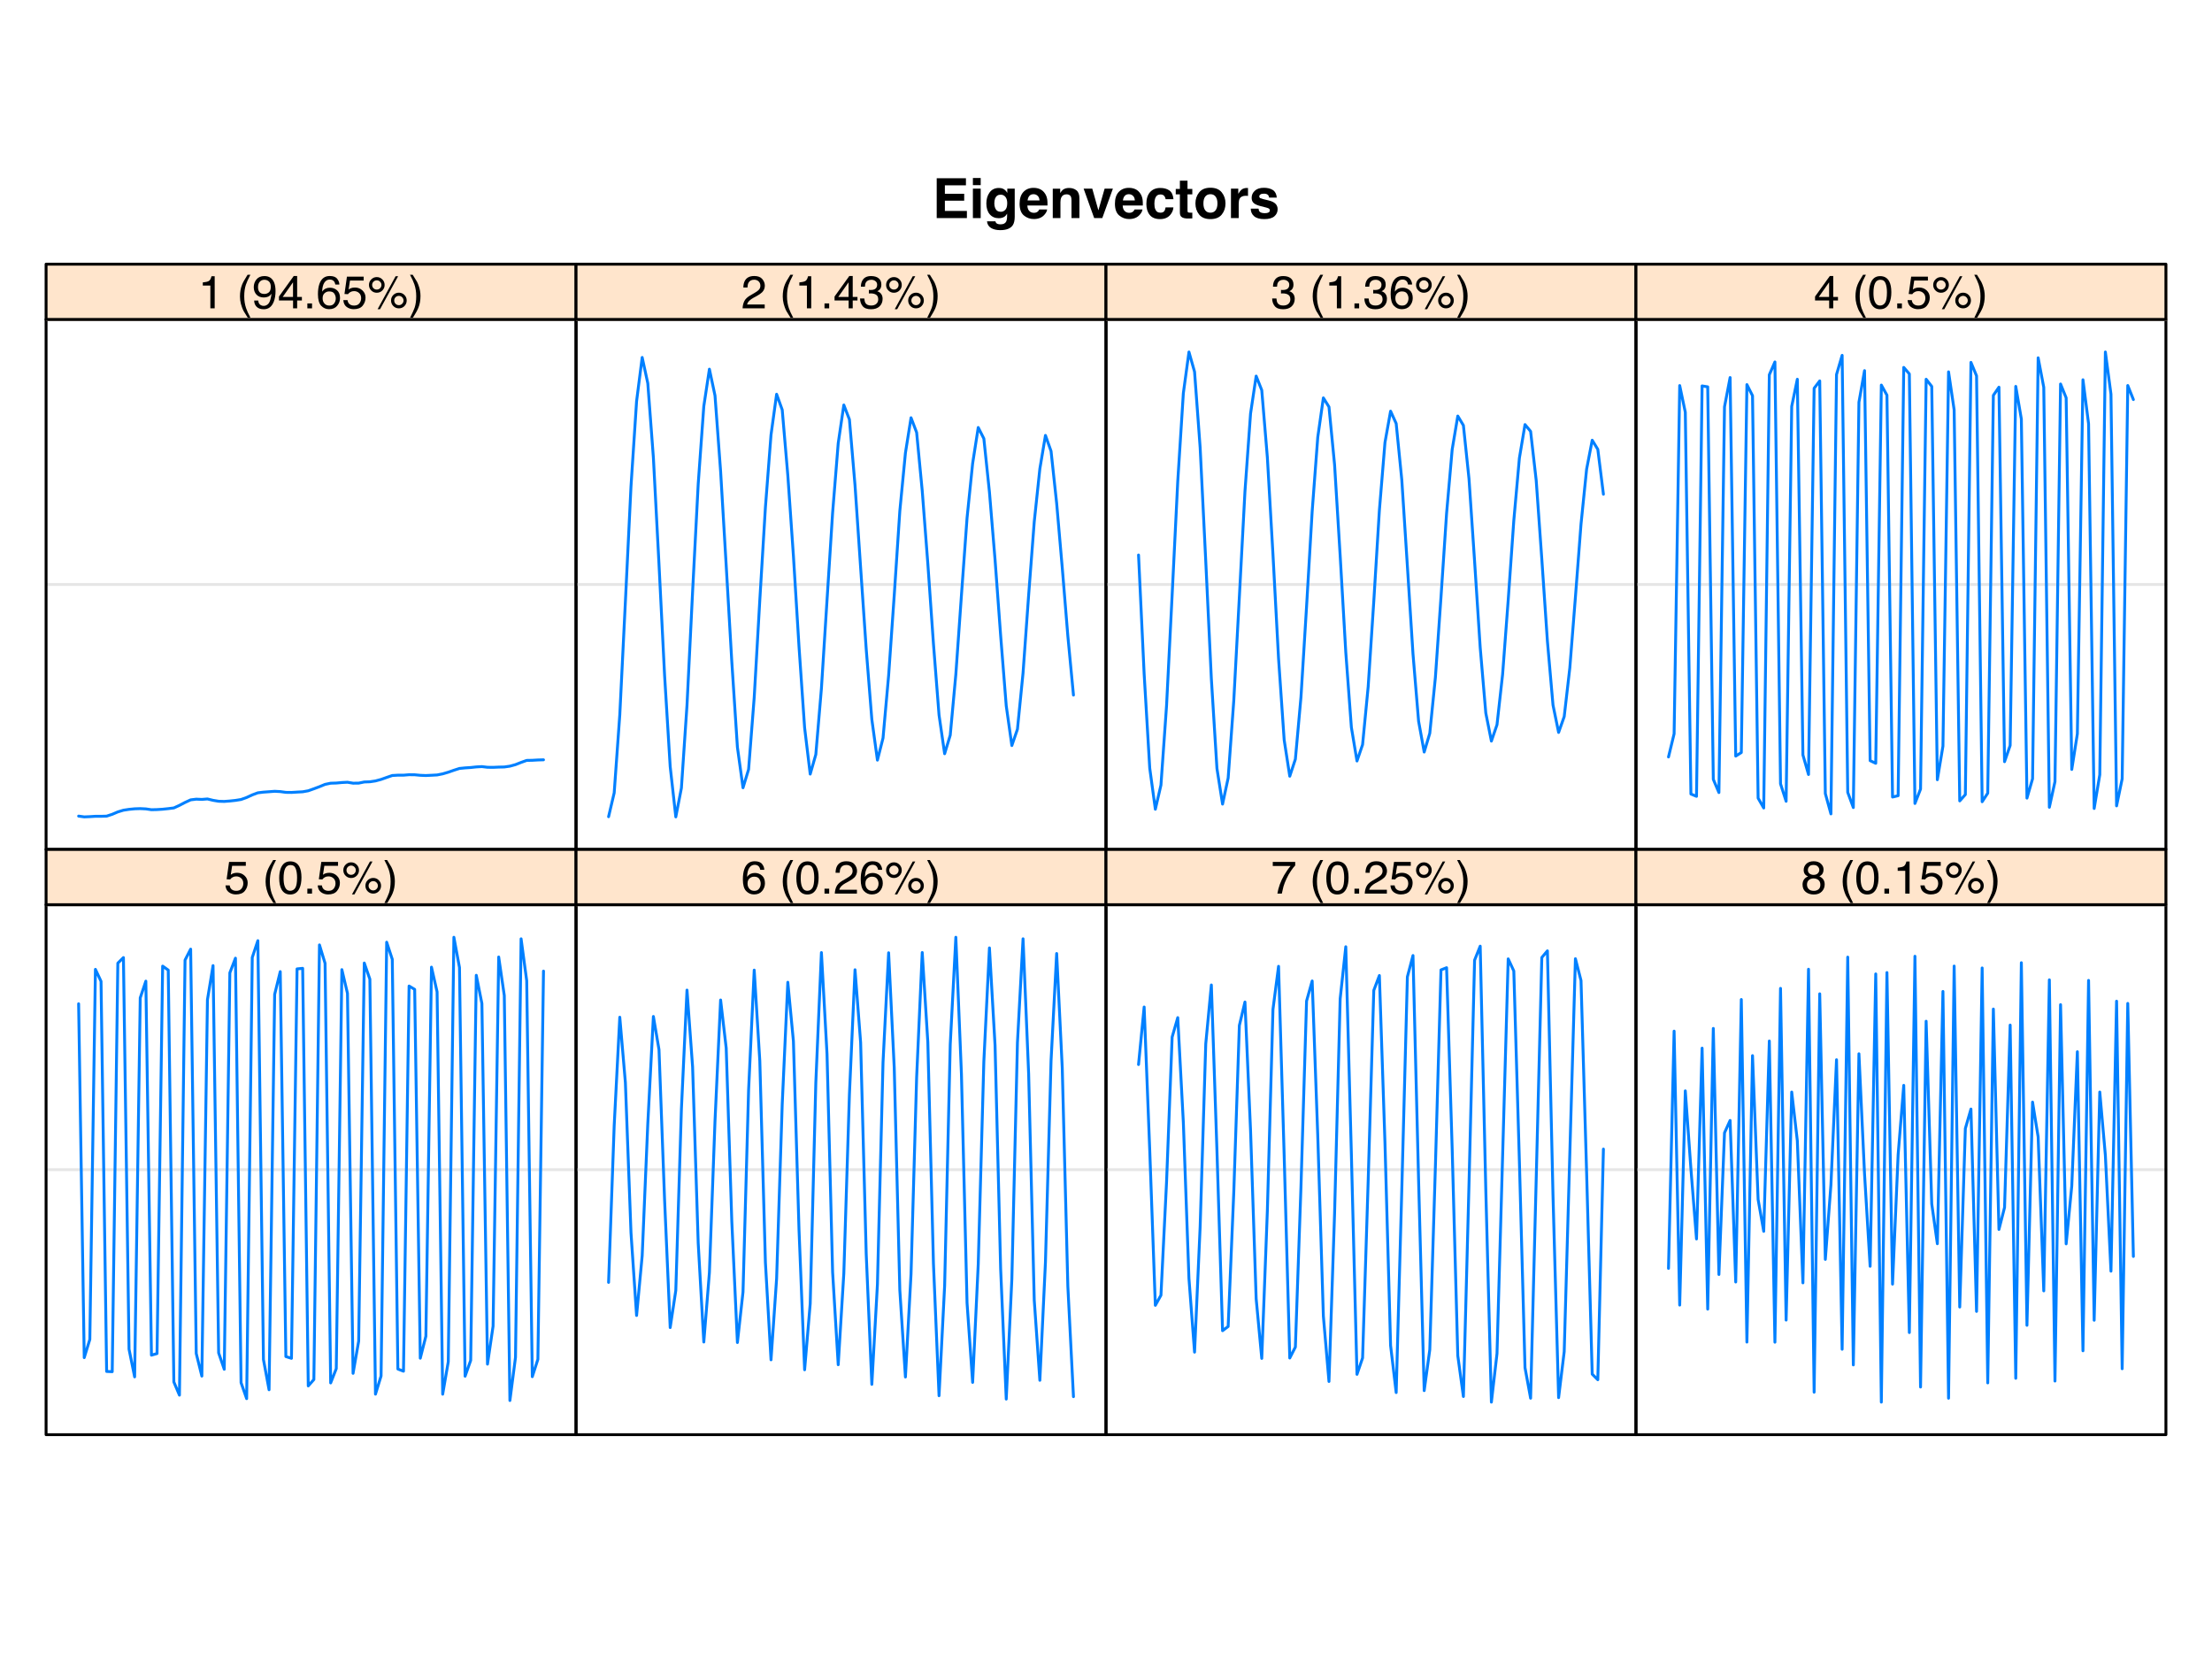 <?xml version="1.0" encoding="UTF-8"?>
<svg xmlns="http://www.w3.org/2000/svg" xmlns:xlink="http://www.w3.org/1999/xlink" width="576pt" height="432pt" viewBox="0 0 576 432" version="1.1">
<defs>
<g>
<symbol overflow="visible" id="glyph0-0">
<path style="stroke:none;" d="M 1.078 0 L 1.078 -10.375 L 9.438 -10.375 L 9.438 0 Z M 8.141 -1.297 L 8.141 -9.078 L 2.375 -9.078 L 2.375 -1.297 Z M 8.141 -1.297 "/>
</symbol>
<symbol overflow="visible" id="glyph0-1">
<path style="stroke:none;" d="M 8.766 -8.531 L 3.281 -8.531 L 3.281 -6.328 L 8.312 -6.328 L 8.312 -4.531 L 3.281 -4.531 L 3.281 -1.859 L 9.016 -1.859 L 9.016 0 L 1.156 0 L 1.156 -10.375 L 8.766 -10.375 Z M 8.766 -8.531 "/>
</symbol>
<symbol overflow="visible" id="glyph0-2">
<path style="stroke:none;" d="M 3 -8.578 L 0.969 -8.578 L 0.969 -10.438 L 3 -10.438 Z M 0.969 -7.672 L 3 -7.672 L 3 0 L 0.969 0 Z M 0.969 -7.672 "/>
</symbol>
<symbol overflow="visible" id="glyph0-3">
<path style="stroke:none;" d="M 4.234 -1.641 C 4.703 -1.641 5.098 -1.816 5.422 -2.172 C 5.742 -2.523 5.906 -3.094 5.906 -3.875 C 5.906 -4.594 5.75 -5.141 5.438 -5.516 C 5.133 -5.898 4.723 -6.094 4.203 -6.094 C 3.504 -6.094 3.02 -5.766 2.75 -5.109 C 2.613 -4.754 2.547 -4.32 2.547 -3.812 C 2.547 -3.363 2.617 -2.961 2.766 -2.609 C 3.035 -1.961 3.523 -1.641 4.234 -1.641 Z M 3.734 -7.844 C 4.117 -7.844 4.453 -7.785 4.734 -7.672 C 5.223 -7.473 5.617 -7.102 5.922 -6.562 L 5.922 -7.672 L 7.859 -7.672 L 7.859 -0.391 C 7.859 0.598 7.691 1.344 7.359 1.844 C 6.785 2.707 5.691 3.141 4.078 3.141 C 3.098 3.141 2.297 2.945 1.672 2.562 C 1.055 2.176 0.711 1.602 0.641 0.844 L 2.828 0.844 C 2.879 1.07 2.973 1.238 3.109 1.344 C 3.316 1.531 3.676 1.625 4.188 1.625 C 4.914 1.625 5.398 1.379 5.641 0.891 C 5.797 0.578 5.875 0.055 5.875 -0.672 L 5.875 -1.156 C 5.688 -0.832 5.484 -0.586 5.266 -0.422 C 4.859 -0.117 4.336 0.031 3.703 0.031 C 2.723 0.031 1.938 -0.312 1.344 -1 C 0.758 -1.695 0.469 -2.633 0.469 -3.812 C 0.469 -4.945 0.75 -5.898 1.312 -6.672 C 1.883 -7.453 2.691 -7.844 3.734 -7.844 Z M 4.375 -7.875 Z M 4.375 -7.875 "/>
</symbol>
<symbol overflow="visible" id="glyph0-4">
<path style="stroke:none;" d="M 3.953 -6.219 C 3.492 -6.219 3.133 -6.07 2.875 -5.781 C 2.625 -5.488 2.469 -5.094 2.406 -4.594 L 5.516 -4.594 C 5.484 -5.125 5.32 -5.523 5.031 -5.797 C 4.738 -6.078 4.379 -6.219 3.953 -6.219 Z M 3.953 -7.875 C 4.598 -7.875 5.176 -7.754 5.688 -7.516 C 6.195 -7.273 6.617 -6.895 6.953 -6.375 C 7.254 -5.926 7.445 -5.398 7.531 -4.797 C 7.582 -4.441 7.602 -3.938 7.594 -3.281 L 2.344 -3.281 C 2.375 -2.508 2.617 -1.969 3.078 -1.656 C 3.348 -1.469 3.68 -1.375 4.078 -1.375 C 4.484 -1.375 4.816 -1.488 5.078 -1.719 C 5.223 -1.844 5.348 -2.02 5.453 -2.25 L 7.5 -2.25 C 7.445 -1.789 7.207 -1.328 6.781 -0.859 C 6.125 -0.117 5.207 0.25 4.031 0.25 C 3.051 0.25 2.188 -0.062 1.438 -0.688 C 0.695 -1.312 0.328 -2.332 0.328 -3.75 C 0.328 -5.082 0.66 -6.102 1.328 -6.812 C 2.004 -7.52 2.879 -7.875 3.953 -7.875 Z M 4.094 -7.875 Z M 4.094 -7.875 "/>
</symbol>
<symbol overflow="visible" id="glyph0-5">
<path style="stroke:none;" d="M 5.188 -7.844 C 5.977 -7.844 6.625 -7.633 7.125 -7.219 C 7.633 -6.812 7.891 -6.125 7.891 -5.156 L 7.891 0 L 5.828 0 L 5.828 -4.656 C 5.828 -5.062 5.773 -5.375 5.672 -5.594 C 5.473 -5.988 5.098 -6.188 4.547 -6.188 C 3.867 -6.188 3.398 -5.895 3.141 -5.312 C 3.016 -5.008 2.953 -4.625 2.953 -4.156 L 2.953 0 L 0.953 0 L 0.953 -7.656 L 2.891 -7.656 L 2.891 -6.531 C 3.141 -6.926 3.379 -7.211 3.609 -7.391 C 4.023 -7.691 4.551 -7.844 5.188 -7.844 Z M 4.453 -7.875 Z M 4.453 -7.875 "/>
</symbol>
<symbol overflow="visible" id="glyph0-6">
<path style="stroke:none;" d="M 5.656 -7.672 L 7.812 -7.672 L 5.047 0 L 2.938 0 L 0.188 -7.672 L 2.438 -7.672 L 4.031 -2.016 Z M 5.656 -7.672 "/>
</symbol>
<symbol overflow="visible" id="glyph0-7">
<path style="stroke:none;" d="M 5.516 -4.922 C 5.473 -5.203 5.375 -5.457 5.219 -5.688 C 5 -6 4.648 -6.156 4.172 -6.156 C 3.504 -6.156 3.047 -5.82 2.797 -5.156 C 2.66 -4.789 2.594 -4.316 2.594 -3.734 C 2.594 -3.172 2.66 -2.719 2.797 -2.375 C 3.035 -1.727 3.484 -1.406 4.141 -1.406 C 4.609 -1.406 4.941 -1.531 5.141 -1.781 C 5.336 -2.039 5.457 -2.375 5.5 -2.781 L 7.547 -2.781 C 7.504 -2.164 7.285 -1.586 6.891 -1.047 C 6.254 -0.172 5.32 0.266 4.094 0.266 C 2.863 0.266 1.957 -0.098 1.375 -0.828 C 0.789 -1.555 0.5 -2.504 0.5 -3.672 C 0.5 -4.992 0.816 -6.02 1.453 -6.75 C 2.098 -7.477 2.988 -7.844 4.125 -7.844 C 5.082 -7.844 5.867 -7.629 6.484 -7.203 C 7.098 -6.773 7.457 -6.016 7.562 -4.922 Z M 4.156 -7.875 Z M 4.156 -7.875 "/>
</symbol>
<symbol overflow="visible" id="glyph0-8">
<path style="stroke:none;" d="M 0.141 -6.172 L 0.141 -7.594 L 1.219 -7.594 L 1.219 -9.734 L 3.203 -9.734 L 3.203 -7.594 L 4.453 -7.594 L 4.453 -6.172 L 3.203 -6.172 L 3.203 -2.125 C 3.203 -1.801 3.238 -1.598 3.312 -1.516 C 3.395 -1.441 3.641 -1.406 4.047 -1.406 C 4.109 -1.406 4.172 -1.406 4.234 -1.406 C 4.305 -1.414 4.379 -1.422 4.453 -1.422 L 4.453 0.078 L 3.5 0.109 C 2.551 0.141 1.898 -0.023 1.547 -0.391 C 1.328 -0.617 1.219 -0.973 1.219 -1.453 L 1.219 -6.172 Z M 0.141 -6.172 "/>
</symbol>
<symbol overflow="visible" id="glyph0-9">
<path style="stroke:none;" d="M 4.375 -1.406 C 4.957 -1.406 5.406 -1.613 5.719 -2.031 C 6.039 -2.457 6.203 -3.051 6.203 -3.812 C 6.203 -4.582 6.039 -5.176 5.719 -5.594 C 5.406 -6.008 4.957 -6.219 4.375 -6.219 C 3.789 -6.219 3.336 -6.008 3.016 -5.594 C 2.703 -5.176 2.547 -4.582 2.547 -3.812 C 2.547 -3.051 2.703 -2.457 3.016 -2.031 C 3.336 -1.613 3.789 -1.406 4.375 -1.406 Z M 8.297 -3.812 C 8.297 -2.688 7.973 -1.723 7.328 -0.922 C 6.68 -0.129 5.695 0.266 4.375 0.266 C 3.062 0.266 2.082 -0.129 1.438 -0.922 C 0.789 -1.723 0.469 -2.688 0.469 -3.812 C 0.469 -4.926 0.789 -5.883 1.438 -6.688 C 2.082 -7.5 3.062 -7.906 4.375 -7.906 C 5.695 -7.906 6.68 -7.5 7.328 -6.688 C 7.973 -5.883 8.297 -4.926 8.297 -3.812 Z M 4.375 -7.875 Z M 4.375 -7.875 "/>
</symbol>
<symbol overflow="visible" id="glyph0-10">
<path style="stroke:none;" d="M 5.094 -7.844 C 5.133 -7.844 5.164 -7.844 5.188 -7.844 C 5.219 -7.844 5.273 -7.844 5.359 -7.844 L 5.359 -5.781 C 5.234 -5.789 5.117 -5.797 5.016 -5.797 C 4.922 -5.805 4.848 -5.812 4.797 -5.812 C 3.984 -5.812 3.441 -5.551 3.172 -5.031 C 3.016 -4.738 2.938 -4.285 2.938 -3.672 L 2.938 0 L 0.922 0 L 0.922 -7.672 L 2.828 -7.672 L 2.828 -6.328 C 3.141 -6.836 3.41 -7.188 3.641 -7.375 C 4.016 -7.688 4.5 -7.844 5.094 -7.844 Z M 5.094 -7.844 "/>
</symbol>
<symbol overflow="visible" id="glyph0-11">
<path style="stroke:none;" d="M 2.5 -2.453 C 2.539 -2.086 2.629 -1.832 2.766 -1.688 C 3.016 -1.414 3.477 -1.281 4.156 -1.281 C 4.539 -1.281 4.848 -1.336 5.078 -1.453 C 5.316 -1.578 5.438 -1.754 5.438 -1.984 C 5.438 -2.211 5.344 -2.383 5.156 -2.5 C 4.969 -2.625 4.27 -2.828 3.062 -3.109 C 2.195 -3.328 1.586 -3.598 1.234 -3.922 C 0.879 -4.234 0.703 -4.691 0.703 -5.297 C 0.703 -6.004 0.977 -6.613 1.531 -7.125 C 2.082 -7.633 2.863 -7.891 3.875 -7.891 C 4.832 -7.891 5.613 -7.695 6.219 -7.312 C 6.82 -6.926 7.164 -6.266 7.25 -5.328 L 5.25 -5.328 C 5.219 -5.586 5.145 -5.789 5.031 -5.938 C 4.812 -6.219 4.438 -6.359 3.906 -6.359 C 3.469 -6.359 3.156 -6.285 2.969 -6.141 C 2.781 -6.004 2.688 -5.848 2.688 -5.672 C 2.688 -5.441 2.785 -5.273 2.984 -5.172 C 3.18 -5.066 3.879 -4.879 5.078 -4.609 C 5.879 -4.422 6.477 -4.141 6.875 -3.766 C 7.27 -3.379 7.469 -2.898 7.469 -2.328 C 7.469 -1.566 7.18 -0.941 6.609 -0.453 C 6.047 0.023 5.176 0.266 4 0.266 C 2.789 0.266 1.898 0.008 1.328 -0.5 C 0.754 -1.008 0.469 -1.66 0.469 -2.453 Z M 4.031 -7.875 Z M 4.031 -7.875 "/>
</symbol>
<symbol overflow="visible" id="glyph1-0">
<path style="stroke:none;" d="M 0.391 0 L 0.391 -8.609 L 7.219 -8.609 L 7.219 0 Z M 6.141 -1.078 L 6.141 -7.531 L 1.469 -7.531 L 1.469 -1.078 Z M 6.141 -1.078 "/>
</symbol>
<symbol overflow="visible" id="glyph1-1">
<path style="stroke:none;" d="M 1.156 -5.938 L 1.156 -6.75 C 1.914 -6.82 2.441 -6.945 2.734 -7.125 C 3.035 -7.301 3.266 -7.711 3.422 -8.359 L 4.25 -8.359 L 4.25 0 L 3.125 0 L 3.125 -5.938 Z M 1.156 -5.938 "/>
</symbol>
<symbol overflow="visible" id="glyph1-2">
<path style="stroke:none;" d=""/>
</symbol>
<symbol overflow="visible" id="glyph1-3">
<path style="stroke:none;" d="M 3.547 -8.75 C 2.93 -7.562 2.535 -6.688 2.359 -6.125 C 2.078 -5.258 1.938 -4.27 1.938 -3.156 C 1.938 -2.02 2.098 -0.984 2.422 -0.047 C 2.609 0.535 2.988 1.367 3.562 2.453 L 2.859 2.453 C 2.285 1.555 1.93 0.984 1.797 0.734 C 1.66 0.492 1.516 0.16 1.359 -0.266 C 1.141 -0.836 0.984 -1.453 0.891 -2.109 C 0.848 -2.453 0.828 -2.773 0.828 -3.078 C 0.828 -4.234 1.008 -5.266 1.375 -6.172 C 1.602 -6.742 2.082 -7.602 2.812 -8.75 Z M 3.547 -8.75 "/>
</symbol>
<symbol overflow="visible" id="glyph1-4">
<path style="stroke:none;" d="M 1.594 -2.031 C 1.625 -1.445 1.848 -1.047 2.266 -0.828 C 2.484 -0.703 2.727 -0.641 3 -0.641 C 3.5 -0.641 3.926 -0.848 4.281 -1.266 C 4.633 -1.691 4.891 -2.547 5.047 -3.828 C 4.805 -3.461 4.516 -3.203 4.172 -3.047 C 3.828 -2.898 3.453 -2.828 3.047 -2.828 C 2.242 -2.828 1.602 -3.078 1.125 -3.578 C 0.656 -4.086 0.422 -4.738 0.422 -5.531 C 0.422 -6.289 0.656 -6.957 1.125 -7.531 C 1.594 -8.113 2.281 -8.406 3.188 -8.406 C 4.406 -8.406 5.25 -7.852 5.719 -6.75 C 5.969 -6.145 6.094 -5.391 6.094 -4.484 C 6.094 -3.453 5.941 -2.539 5.641 -1.75 C 5.129 -0.426 4.258 0.234 3.031 0.234 C 2.219 0.234 1.598 0.02 1.172 -0.406 C 0.742 -0.844 0.531 -1.383 0.531 -2.031 Z M 3.188 -3.75 C 3.613 -3.75 4 -3.883 4.344 -4.156 C 4.688 -4.438 4.859 -4.922 4.859 -5.609 C 4.859 -6.223 4.703 -6.68 4.391 -6.984 C 4.078 -7.285 3.68 -7.438 3.203 -7.438 C 2.691 -7.438 2.285 -7.266 1.984 -6.922 C 1.68 -6.578 1.531 -6.113 1.531 -5.531 C 1.531 -4.988 1.66 -4.555 1.922 -4.234 C 2.191 -3.91 2.613 -3.75 3.188 -3.75 Z M 3.188 -3.75 "/>
</symbol>
<symbol overflow="visible" id="glyph1-5">
<path style="stroke:none;" d="M 3.969 -2.969 L 3.969 -6.781 L 1.281 -2.969 Z M 3.984 0 L 3.984 -2.047 L 0.312 -2.047 L 0.312 -3.078 L 4.156 -8.422 L 5.047 -8.422 L 5.047 -2.969 L 6.281 -2.969 L 6.281 -2.047 L 5.047 -2.047 L 5.047 0 Z M 3.984 0 "/>
</symbol>
<symbol overflow="visible" id="glyph1-6">
<path style="stroke:none;" d="M 1.031 -1.281 L 2.25 -1.281 L 2.25 0 L 1.031 0 Z M 1.031 -1.281 "/>
</symbol>
<symbol overflow="visible" id="glyph1-7">
<path style="stroke:none;" d="M 3.516 -8.422 C 4.453 -8.422 5.102 -8.176 5.469 -7.688 C 5.844 -7.207 6.031 -6.707 6.031 -6.188 L 4.984 -6.188 C 4.922 -6.52 4.82 -6.781 4.688 -6.969 C 4.426 -7.32 4.039 -7.5 3.531 -7.5 C 2.938 -7.5 2.461 -7.223 2.109 -6.672 C 1.766 -6.129 1.578 -5.352 1.547 -4.344 C 1.785 -4.695 2.086 -4.961 2.453 -5.141 C 2.785 -5.297 3.16 -5.375 3.578 -5.375 C 4.285 -5.375 4.898 -5.148 5.422 -4.703 C 5.941 -4.254 6.203 -3.582 6.203 -2.688 C 6.203 -1.926 5.953 -1.25 5.453 -0.656 C 4.961 -0.07 4.258 0.219 3.344 0.219 C 2.551 0.219 1.867 -0.078 1.297 -0.672 C 0.734 -1.273 0.453 -2.281 0.453 -3.688 C 0.453 -4.727 0.578 -5.613 0.828 -6.344 C 1.316 -7.727 2.211 -8.422 3.516 -8.422 Z M 3.438 -0.719 C 3.988 -0.719 4.398 -0.906 4.672 -1.281 C 4.953 -1.656 5.094 -2.098 5.094 -2.609 C 5.094 -3.035 4.969 -3.441 4.719 -3.828 C 4.477 -4.211 4.031 -4.406 3.375 -4.406 C 2.926 -4.406 2.531 -4.254 2.188 -3.953 C 1.844 -3.66 1.672 -3.211 1.672 -2.609 C 1.672 -2.078 1.828 -1.629 2.141 -1.266 C 2.453 -0.898 2.883 -0.719 3.438 -0.719 Z M 3.438 -0.719 "/>
</symbol>
<symbol overflow="visible" id="glyph1-8">
<path style="stroke:none;" d="M 1.484 -2.141 C 1.555 -1.535 1.836 -1.117 2.328 -0.891 C 2.578 -0.773 2.863 -0.719 3.188 -0.719 C 3.812 -0.719 4.273 -0.914 4.578 -1.312 C 4.879 -1.707 5.031 -2.148 5.031 -2.641 C 5.031 -3.223 4.848 -3.676 4.484 -4 C 4.129 -4.32 3.703 -4.484 3.203 -4.484 C 2.836 -4.484 2.523 -4.41 2.266 -4.266 C 2.004 -4.129 1.785 -3.938 1.609 -3.688 L 0.688 -3.734 L 1.328 -8.25 L 5.688 -8.25 L 5.688 -7.234 L 2.125 -7.234 L 1.766 -4.906 C 1.961 -5.051 2.148 -5.16 2.328 -5.234 C 2.641 -5.359 3 -5.422 3.406 -5.422 C 4.176 -5.422 4.828 -5.172 5.359 -4.672 C 5.898 -4.18 6.172 -3.555 6.172 -2.797 C 6.172 -2.004 5.922 -1.301 5.422 -0.688 C 4.93 -0.082 4.148 0.219 3.078 0.219 C 2.398 0.219 1.797 0.023 1.266 -0.359 C 0.742 -0.742 0.453 -1.336 0.391 -2.141 Z M 1.484 -2.141 "/>
</symbol>
<symbol overflow="visible" id="glyph1-9">
<path style="stroke:none;" d="M 8.188 -4.078 C 8.75 -4.078 9.227 -3.879 9.625 -3.484 C 10.02 -3.086 10.219 -2.609 10.219 -2.047 C 10.219 -1.484 10.02 -1 9.625 -0.594 C 9.227 -0.195 8.75 0 8.188 0 C 7.613 0 7.129 -0.195 6.734 -0.594 C 6.336 -1 6.141 -1.484 6.141 -2.047 C 6.141 -2.609 6.336 -3.086 6.734 -3.484 C 7.129 -3.879 7.613 -4.078 8.188 -4.078 Z M 7.328 -8.359 L 7.984 -8.359 L 3.281 0.219 L 2.641 0.219 Z M 2.422 -4.891 C 2.766 -4.891 3.051 -5.004 3.281 -5.234 C 3.52 -5.473 3.641 -5.758 3.641 -6.094 C 3.641 -6.426 3.52 -6.707 3.281 -6.938 C 3.051 -7.176 2.766 -7.297 2.422 -7.297 C 2.086 -7.297 1.801 -7.176 1.562 -6.938 C 1.332 -6.707 1.219 -6.426 1.219 -6.094 C 1.219 -5.758 1.332 -5.473 1.562 -5.234 C 1.801 -5.004 2.086 -4.891 2.422 -4.891 Z M 2.422 -8.141 C 2.992 -8.141 3.477 -7.938 3.875 -7.531 C 4.27 -7.133 4.469 -6.656 4.469 -6.094 C 4.469 -5.531 4.27 -5.051 3.875 -4.656 C 3.477 -4.258 2.992 -4.062 2.422 -4.062 C 1.859 -4.062 1.379 -4.258 0.984 -4.656 C 0.586 -5.051 0.391 -5.531 0.391 -6.094 C 0.391 -6.656 0.586 -7.133 0.984 -7.531 C 1.379 -7.938 1.859 -8.141 2.422 -8.141 Z M 8.188 -0.828 C 8.508 -0.828 8.789 -0.945 9.031 -1.188 C 9.27 -1.426 9.391 -1.711 9.391 -2.047 C 9.391 -2.367 9.27 -2.648 9.031 -2.891 C 8.789 -3.129 8.508 -3.25 8.188 -3.25 C 7.844 -3.25 7.551 -3.129 7.312 -2.891 C 7.082 -2.648 6.969 -2.367 6.969 -2.047 C 6.969 -1.711 7.082 -1.426 7.312 -1.188 C 7.551 -0.945 7.844 -0.828 8.188 -0.828 Z M 8.188 -0.828 "/>
</symbol>
<symbol overflow="visible" id="glyph1-10">
<path style="stroke:none;" d="M 0.422 2.453 C 1.035 1.242 1.438 0.359 1.625 -0.203 C 1.895 -1.035 2.031 -2.02 2.031 -3.156 C 2.031 -4.281 1.867 -5.312 1.547 -6.25 C 1.359 -6.832 0.977 -7.664 0.406 -8.75 L 1.109 -8.75 C 1.711 -7.789 2.078 -7.195 2.203 -6.969 C 2.328 -6.75 2.461 -6.441 2.609 -6.047 C 2.797 -5.555 2.93 -5.07 3.016 -4.594 C 3.098 -4.113 3.141 -3.656 3.141 -3.219 C 3.141 -2.062 2.953 -1.031 2.578 -0.125 C 2.348 0.457 1.875 1.316 1.156 2.453 Z M 0.422 2.453 "/>
</symbol>
<symbol overflow="visible" id="glyph1-11">
<path style="stroke:none;" d="M 0.375 0 C 0.414 -0.719 0.566 -1.344 0.828 -1.875 C 1.086 -2.414 1.594 -2.906 2.344 -3.344 L 3.469 -4 C 3.969 -4.289 4.32 -4.539 4.531 -4.75 C 4.852 -5.07 5.016 -5.441 5.016 -5.859 C 5.016 -6.348 4.863 -6.734 4.562 -7.016 C 4.27 -7.305 3.883 -7.453 3.406 -7.453 C 2.676 -7.453 2.176 -7.18 1.906 -6.641 C 1.75 -6.336 1.664 -5.93 1.656 -5.422 L 0.578 -5.422 C 0.586 -6.148 0.723 -6.742 0.984 -7.203 C 1.441 -8.016 2.25 -8.422 3.406 -8.422 C 4.363 -8.422 5.062 -8.16 5.5 -7.641 C 5.945 -7.117 6.172 -6.539 6.172 -5.906 C 6.172 -5.238 5.938 -4.664 5.469 -4.188 C 5.195 -3.906 4.707 -3.566 4 -3.172 L 3.188 -2.734 C 2.812 -2.523 2.516 -2.32 2.297 -2.125 C 1.898 -1.789 1.648 -1.414 1.547 -1 L 6.141 -1 L 6.141 0 Z M 0.375 0 "/>
</symbol>
<symbol overflow="visible" id="glyph1-12">
<path style="stroke:none;" d="M 3.125 0.234 C 2.125 0.234 1.398 -0.035 0.953 -0.578 C 0.504 -1.129 0.281 -1.797 0.281 -2.578 L 1.391 -2.578 C 1.43 -2.035 1.531 -1.641 1.688 -1.391 C 1.969 -0.953 2.461 -0.734 3.172 -0.734 C 3.734 -0.734 4.18 -0.879 4.516 -1.172 C 4.848 -1.473 5.016 -1.859 5.016 -2.328 C 5.016 -2.898 4.836 -3.301 4.484 -3.531 C 4.129 -3.77 3.641 -3.891 3.016 -3.891 C 2.941 -3.891 2.867 -3.883 2.797 -3.875 C 2.723 -3.875 2.648 -3.875 2.578 -3.875 L 2.578 -4.812 C 2.691 -4.789 2.785 -4.781 2.859 -4.781 C 2.93 -4.781 3.008 -4.781 3.094 -4.781 C 3.488 -4.781 3.812 -4.844 4.062 -4.969 C 4.508 -5.188 4.734 -5.578 4.734 -6.141 C 4.734 -6.555 4.582 -6.875 4.281 -7.094 C 3.988 -7.32 3.645 -7.438 3.25 -7.438 C 2.551 -7.438 2.066 -7.203 1.797 -6.734 C 1.648 -6.484 1.566 -6.117 1.547 -5.641 L 0.5 -5.641 C 0.5 -6.266 0.625 -6.797 0.875 -7.234 C 1.301 -8.016 2.055 -8.406 3.141 -8.406 C 3.992 -8.406 4.656 -8.211 5.125 -7.828 C 5.594 -7.453 5.828 -6.898 5.828 -6.172 C 5.828 -5.66 5.691 -5.242 5.422 -4.922 C 5.242 -4.723 5.02 -4.566 4.75 -4.453 C 5.188 -4.328 5.531 -4.094 5.781 -3.75 C 6.031 -3.406 6.156 -2.984 6.156 -2.484 C 6.156 -1.68 5.891 -1.023 5.359 -0.516 C 4.836 -0.016 4.094 0.234 3.125 0.234 Z M 3.125 0.234 "/>
</symbol>
<symbol overflow="visible" id="glyph1-13">
<path style="stroke:none;" d="M 3.25 -8.391 C 4.332 -8.391 5.117 -7.941 5.609 -7.047 C 5.984 -6.359 6.172 -5.41 6.172 -4.203 C 6.172 -3.066 6 -2.125 5.656 -1.375 C 5.164 -0.301 4.359 0.234 3.234 0.234 C 2.234 0.234 1.484 -0.203 0.984 -1.078 C 0.578 -1.816 0.375 -2.801 0.375 -4.031 C 0.375 -4.977 0.5 -5.797 0.75 -6.484 C 1.207 -7.754 2.039 -8.391 3.25 -8.391 Z M 3.234 -0.734 C 3.785 -0.734 4.223 -0.973 4.547 -1.453 C 4.867 -1.941 5.031 -2.848 5.031 -4.172 C 5.031 -5.117 4.91 -5.898 4.672 -6.516 C 4.441 -7.129 3.988 -7.438 3.312 -7.438 C 2.688 -7.438 2.227 -7.145 1.938 -6.562 C 1.656 -5.977 1.516 -5.117 1.516 -3.984 C 1.516 -3.129 1.609 -2.441 1.797 -1.922 C 2.078 -1.129 2.555 -0.734 3.234 -0.734 Z M 3.234 -0.734 "/>
</symbol>
<symbol overflow="visible" id="glyph1-14">
<path style="stroke:none;" d="M 6.281 -8.25 L 6.281 -7.328 C 6.008 -7.066 5.648 -6.613 5.203 -5.969 C 4.754 -5.32 4.359 -4.625 4.016 -3.875 C 3.672 -3.133 3.41 -2.469 3.234 -1.875 C 3.129 -1.488 2.984 -0.863 2.797 0 L 1.641 0 C 1.898 -1.602 2.484 -3.195 3.391 -4.781 C 3.93 -5.707 4.492 -6.508 5.078 -7.188 L 0.438 -7.188 L 0.438 -8.25 Z M 6.281 -8.25 "/>
</symbol>
<symbol overflow="visible" id="glyph1-15">
<path style="stroke:none;" d="M 3.266 -4.875 C 3.734 -4.875 4.098 -5.004 4.359 -5.266 C 4.617 -5.523 4.75 -5.832 4.75 -6.188 C 4.75 -6.5 4.625 -6.785 4.375 -7.047 C 4.125 -7.316 3.742 -7.453 3.234 -7.453 C 2.723 -7.453 2.352 -7.316 2.125 -7.047 C 1.895 -6.785 1.781 -6.484 1.781 -6.141 C 1.781 -5.742 1.926 -5.43 2.219 -5.203 C 2.52 -4.984 2.867 -4.875 3.266 -4.875 Z M 3.328 -0.719 C 3.816 -0.719 4.223 -0.848 4.547 -1.109 C 4.867 -1.379 5.031 -1.773 5.031 -2.297 C 5.031 -2.836 4.863 -3.25 4.531 -3.531 C 4.195 -3.812 3.77 -3.953 3.25 -3.953 C 2.75 -3.953 2.336 -3.805 2.016 -3.516 C 1.703 -3.234 1.547 -2.836 1.547 -2.328 C 1.547 -1.891 1.691 -1.508 1.984 -1.188 C 2.273 -0.875 2.723 -0.719 3.328 -0.719 Z M 1.828 -4.469 C 1.535 -4.594 1.305 -4.738 1.141 -4.906 C 0.836 -5.219 0.688 -5.625 0.688 -6.125 C 0.688 -6.75 0.91 -7.285 1.359 -7.734 C 1.816 -8.191 2.457 -8.422 3.281 -8.422 C 4.094 -8.422 4.723 -8.207 5.172 -7.781 C 5.629 -7.352 5.859 -6.859 5.859 -6.297 C 5.859 -5.773 5.727 -5.348 5.469 -5.016 C 5.32 -4.836 5.094 -4.66 4.781 -4.484 C 5.125 -4.328 5.395 -4.145 5.594 -3.938 C 5.969 -3.539 6.156 -3.031 6.156 -2.406 C 6.156 -1.664 5.906 -1.039 5.406 -0.531 C 4.914 -0.02 4.219 0.234 3.312 0.234 C 2.488 0.234 1.797 0.016 1.234 -0.422 C 0.672 -0.867 0.391 -1.516 0.391 -2.359 C 0.391 -2.848 0.508 -3.273 0.75 -3.641 C 0.988 -4.004 1.348 -4.281 1.828 -4.469 Z M 1.828 -4.469 "/>
</symbol>
</g>
<clipPath id="clip1">
  <path d="M 12 151 L 151 151 L 151 153 L 12 153 Z M 12 151 "/>
</clipPath>
<clipPath id="clip2">
  <path d="M 12 68.789 L 150 68.789 L 150 84 L 12 84 Z M 12 68.789 "/>
</clipPath>
<clipPath id="clip3">
  <path d="M 12 68.789 L 151 68.789 L 151 84 L 12 84 Z M 12 68.789 "/>
</clipPath>
<clipPath id="clip4">
  <path d="M 150 151 L 289 151 L 289 153 L 150 153 Z M 150 151 "/>
</clipPath>
<clipPath id="clip5">
  <path d="M 150 68.789 L 288 68.789 L 288 84 L 150 84 Z M 150 68.789 "/>
</clipPath>
<clipPath id="clip6">
  <path d="M 150 68.789 L 289 68.789 L 289 84 L 150 84 Z M 150 68.789 "/>
</clipPath>
<clipPath id="clip7">
  <path d="M 288 151 L 427 151 L 427 153 L 288 153 Z M 288 151 "/>
</clipPath>
<clipPath id="clip8">
  <path d="M 288 68.789 L 426 68.789 L 426 84 L 288 84 Z M 288 68.789 "/>
</clipPath>
<clipPath id="clip9">
  <path d="M 288 68.789 L 427 68.789 L 427 84 L 288 84 Z M 288 68.789 "/>
</clipPath>
<clipPath id="clip10">
  <path d="M 426 151 L 565 151 L 565 153 L 426 153 Z M 426 151 "/>
</clipPath>
<clipPath id="clip11">
  <path d="M 426 68.789 L 564 68.789 L 564 84 L 426 84 Z M 426 68.789 "/>
</clipPath>
<clipPath id="clip12">
  <path d="M 426 68.789 L 565 68.789 L 565 84 L 426 84 Z M 426 68.789 "/>
</clipPath>
<clipPath id="clip13">
  <path d="M 12 304 L 151 304 L 151 305 L 12 305 Z M 12 304 "/>
</clipPath>
<clipPath id="clip14">
  <path d="M 12 221.188 L 150 221.188 L 150 236 L 12 236 Z M 12 221.188 "/>
</clipPath>
<clipPath id="clip15">
  <path d="M 12 221.188 L 151 221.188 L 151 236 L 12 236 Z M 12 221.188 "/>
</clipPath>
<clipPath id="clip16">
  <path d="M 150 304 L 289 304 L 289 305 L 150 305 Z M 150 304 "/>
</clipPath>
<clipPath id="clip17">
  <path d="M 150 221.188 L 288 221.188 L 288 236 L 150 236 Z M 150 221.188 "/>
</clipPath>
<clipPath id="clip18">
  <path d="M 150 221.188 L 289 221.188 L 289 236 L 150 236 Z M 150 221.188 "/>
</clipPath>
<clipPath id="clip19">
  <path d="M 288 304 L 427 304 L 427 305 L 288 305 Z M 288 304 "/>
</clipPath>
<clipPath id="clip20">
  <path d="M 288 221.188 L 426 221.188 L 426 236 L 288 236 Z M 288 221.188 "/>
</clipPath>
<clipPath id="clip21">
  <path d="M 288 221.188 L 427 221.188 L 427 236 L 288 236 Z M 288 221.188 "/>
</clipPath>
<clipPath id="clip22">
  <path d="M 426 304 L 565 304 L 565 305 L 426 305 Z M 426 304 "/>
</clipPath>
<clipPath id="clip23">
  <path d="M 426 221.188 L 564 221.188 L 564 236 L 426 236 Z M 426 221.188 "/>
</clipPath>
<clipPath id="clip24">
  <path d="M 426 221.188 L 565 221.188 L 565 236 L 426 236 Z M 426 221.188 "/>
</clipPath>
</defs>
<g id="surface16">
<rect x="0" y="0" width="576" height="432" style="fill:rgb(100%,100%,100%);fill-opacity:1;stroke:none;"/>
<g style="fill:rgb(0%,0%,0%);fill-opacity:1;">
  <use xlink:href="#glyph0-1" x="242.762" y="56.789"/>
  <use xlink:href="#glyph0-2" x="252.371" y="56.789"/>
  <use xlink:href="#glyph0-3" x="256.373" y="56.789"/>
  <use xlink:href="#glyph0-4" x="265.173" y="56.789"/>
  <use xlink:href="#glyph0-5" x="273.185" y="56.789"/>
  <use xlink:href="#glyph0-6" x="281.985" y="56.789"/>
  <use xlink:href="#glyph0-4" x="289.997" y="56.789"/>
  <use xlink:href="#glyph0-7" x="298.009" y="56.789"/>
  <use xlink:href="#glyph0-8" x="306.021" y="56.789"/>
  <use xlink:href="#glyph0-9" x="310.819" y="56.789"/>
  <use xlink:href="#glyph0-10" x="319.618" y="56.789"/>
  <use xlink:href="#glyph0-11" x="325.225" y="56.789"/>
</g>
<g clip-path="url(#clip1)" clip-rule="nonzero">
<path style="fill:none;stroke-width:0.75;stroke-linecap:round;stroke-linejoin:round;stroke:rgb(90.196%,90.196%,90.196%);stroke-opacity:1;stroke-miterlimit:10;" d="M 12 152.188 L 150 152.188 "/>
</g>
<path style="fill:none;stroke-width:0.75;stroke-linecap:round;stroke-linejoin:round;stroke:rgb(0%,50.196%,100%);stroke-opacity:1;stroke-miterlimit:10;" d="M 20.473 212.512 L 21.934 212.715 L 23.391 212.652 L 24.848 212.559 L 26.309 212.562 L 27.766 212.52 L 29.223 212.043 L 30.684 211.418 L 32.141 210.977 L 33.602 210.754 L 35.059 210.609 L 36.516 210.562 L 37.977 210.633 L 39.434 210.848 L 40.891 210.812 L 42.352 210.719 L 43.809 210.566 L 45.27 210.383 L 46.727 209.715 L 48.184 208.953 L 49.645 208.281 L 51.102 208.102 L 52.559 208.164 L 54.02 208.047 L 55.477 208.402 L 56.934 208.645 L 58.395 208.691 L 59.852 208.578 L 61.312 208.422 L 62.77 208.188 L 64.227 207.664 L 65.688 206.988 L 67.145 206.445 L 68.602 206.27 L 70.062 206.164 L 71.52 206.051 L 72.977 206.129 L 74.438 206.328 L 75.895 206.348 L 77.355 206.258 L 78.812 206.18 L 80.27 205.918 L 81.73 205.398 L 83.188 204.852 L 84.645 204.25 L 86.105 203.945 L 87.562 203.902 L 89.023 203.77 L 90.48 203.695 L 91.938 203.938 L 93.398 203.926 L 94.855 203.625 L 96.312 203.574 L 97.773 203.352 L 99.23 202.961 L 100.688 202.441 L 102.148 201.938 L 103.605 201.855 L 105.066 201.855 L 106.523 201.734 L 107.98 201.75 L 109.441 201.887 L 110.898 201.945 L 112.355 201.875 L 113.816 201.797 L 115.273 201.508 L 116.73 201.082 L 118.191 200.57 L 119.648 200.102 L 121.109 199.957 L 122.566 199.859 L 124.023 199.703 L 125.484 199.621 L 126.941 199.797 L 128.398 199.816 L 129.859 199.75 L 131.316 199.719 L 132.777 199.508 L 134.234 199.105 L 135.691 198.531 L 137.152 198.008 L 138.609 197.98 L 140.066 197.895 L 141.527 197.852 "/>
<path style="fill:none;stroke-width:0.75;stroke-linecap:round;stroke-linejoin:round;stroke:rgb(0%,0%,0%);stroke-opacity:1;stroke-miterlimit:10;" d="M 12 221.188 L 150 221.188 L 150 83.188 L 12 83.188 Z M 12 221.188 "/>
<g clip-path="url(#clip2)" clip-rule="nonzero">
<path style=" stroke:none;fill-rule:nonzero;fill:rgb(100%,89.804%,80%);fill-opacity:1;" d="M 12 83.188 L 150 83.188 L 150 68.789 L 12 68.789 Z M 12 83.188 "/>
</g>
<g clip-path="url(#clip3)" clip-rule="nonzero">
<path style="fill:none;stroke-width:0.75;stroke-linecap:round;stroke-linejoin:round;stroke:rgb(100%,89.804%,80%);stroke-opacity:1;stroke-miterlimit:10;" d="M 12 83.188 L 150 83.188 L 150 68.789 L 12 68.789 Z M 12 83.188 "/>
</g>
<g style="fill:rgb(0%,0%,0%);fill-opacity:1;">
  <use xlink:href="#glyph1-1" x="51.652" y="80.293"/>
  <use xlink:href="#glyph1-2" x="58.326" y="80.293"/>
  <use xlink:href="#glyph1-3" x="61.66" y="80.293"/>
  <use xlink:href="#glyph1-4" x="65.656" y="80.293"/>
  <use xlink:href="#glyph1-5" x="72.33" y="80.293"/>
  <use xlink:href="#glyph1-6" x="79.004" y="80.293"/>
  <use xlink:href="#glyph1-7" x="82.338" y="80.293"/>
  <use xlink:href="#glyph1-8" x="89.012" y="80.293"/>
  <use xlink:href="#glyph1-9" x="95.686" y="80.293"/>
  <use xlink:href="#glyph1-10" x="106.355" y="80.293"/>
</g>
<path style="fill:none;stroke-width:0.75;stroke-linecap:round;stroke-linejoin:round;stroke:rgb(0%,0%,0%);stroke-opacity:1;stroke-miterlimit:10;" d="M 12 83.188 L 150 83.188 L 150 68.789 L 12 68.789 Z M 12 83.188 "/>
<g clip-path="url(#clip4)" clip-rule="nonzero">
<path style="fill:none;stroke-width:0.75;stroke-linecap:round;stroke-linejoin:round;stroke:rgb(90.196%,90.196%,90.196%);stroke-opacity:1;stroke-miterlimit:10;" d="M 150 152.188 L 288 152.188 "/>
</g>
<path style="fill:none;stroke-width:0.75;stroke-linecap:round;stroke-linejoin:round;stroke:rgb(0%,50.196%,100%);stroke-opacity:1;stroke-miterlimit:10;" d="M 158.473 212.668 L 159.934 206.461 L 161.391 186.152 L 162.848 156.723 L 164.309 126.648 L 165.766 104.469 L 167.223 93.074 L 168.684 99.797 L 170.141 119.184 L 171.602 146.938 L 173.059 175.898 L 174.516 199.621 L 175.977 212.715 L 177.434 205.215 L 178.891 183.676 L 180.352 154.07 L 181.809 126.062 L 183.27 105.773 L 184.727 96.129 L 186.184 103 L 187.645 122.723 L 189.102 147.285 L 190.559 172.277 L 192.02 194.566 L 193.477 205.133 L 194.934 200.344 L 196.395 181.609 L 197.852 156.27 L 199.312 132.094 L 200.77 113.246 L 202.227 102.656 L 203.688 106.715 L 205.145 123.766 L 206.602 144.711 L 208.062 168.398 L 209.52 189.504 L 210.977 201.574 L 212.438 196.473 L 213.895 179.285 L 215.355 156.285 L 216.812 133.516 L 218.27 115.422 L 219.73 105.461 L 221.188 109.234 L 222.645 126.375 L 224.105 147.824 L 225.562 169.043 L 227.023 187.332 L 228.48 197.938 L 229.938 192.188 L 231.398 175.875 L 232.855 155.043 L 234.312 133.07 L 235.773 117.938 L 237.23 108.781 L 238.688 112.609 L 240.148 127.82 L 241.605 146.781 L 243.066 167.605 L 244.523 186.188 L 245.98 196.27 L 247.441 191.438 L 248.898 175.613 L 250.355 155.039 L 251.816 134.898 L 253.273 120.68 L 254.73 111.32 L 256.191 114.203 L 257.648 128.133 L 259.109 145.742 L 260.566 165.504 L 262.023 183.797 L 263.484 194.137 L 264.941 189.883 L 266.398 175.25 L 267.859 154.945 L 269.316 135.863 L 270.777 122.066 L 272.234 113.379 L 273.691 117.48 L 275.152 131.055 L 276.609 147.82 L 278.066 165.637 L 279.527 181 "/>
<path style="fill:none;stroke-width:0.75;stroke-linecap:round;stroke-linejoin:round;stroke:rgb(0%,0%,0%);stroke-opacity:1;stroke-miterlimit:10;" d="M 150 221.188 L 288 221.188 L 288 83.188 L 150 83.188 Z M 150 221.188 "/>
<g clip-path="url(#clip5)" clip-rule="nonzero">
<path style=" stroke:none;fill-rule:nonzero;fill:rgb(100%,89.804%,80%);fill-opacity:1;" d="M 150 83.188 L 288 83.188 L 288 68.789 L 150 68.789 Z M 150 83.188 "/>
</g>
<g clip-path="url(#clip6)" clip-rule="nonzero">
<path style="fill:none;stroke-width:0.75;stroke-linecap:round;stroke-linejoin:round;stroke:rgb(100%,89.804%,80%);stroke-opacity:1;stroke-miterlimit:10;" d="M 150 83.188 L 288 83.188 L 288 68.789 L 150 68.789 Z M 150 83.188 "/>
</g>
<g style="fill:rgb(0%,0%,0%);fill-opacity:1;">
  <use xlink:href="#glyph1-11" x="192.988" y="80.293"/>
  <use xlink:href="#glyph1-2" x="199.662" y="80.293"/>
  <use xlink:href="#glyph1-3" x="202.996" y="80.293"/>
  <use xlink:href="#glyph1-1" x="206.992" y="80.293"/>
  <use xlink:href="#glyph1-6" x="213.666" y="80.293"/>
  <use xlink:href="#glyph1-5" x="217" y="80.293"/>
  <use xlink:href="#glyph1-12" x="223.674" y="80.293"/>
  <use xlink:href="#glyph1-9" x="230.348" y="80.293"/>
  <use xlink:href="#glyph1-10" x="241.018" y="80.293"/>
</g>
<path style="fill:none;stroke-width:0.75;stroke-linecap:round;stroke-linejoin:round;stroke:rgb(0%,0%,0%);stroke-opacity:1;stroke-miterlimit:10;" d="M 150 83.188 L 288 83.188 L 288 68.789 L 150 68.789 Z M 150 83.188 "/>
<g clip-path="url(#clip7)" clip-rule="nonzero">
<path style="fill:none;stroke-width:0.75;stroke-linecap:round;stroke-linejoin:round;stroke:rgb(90.196%,90.196%,90.196%);stroke-opacity:1;stroke-miterlimit:10;" d="M 288 152.188 L 426 152.188 "/>
</g>
<path style="fill:none;stroke-width:0.75;stroke-linecap:round;stroke-linejoin:round;stroke:rgb(0%,50.196%,100%);stroke-opacity:1;stroke-miterlimit:10;" d="M 296.473 144.523 L 297.934 175.516 L 299.391 200.043 L 300.848 210.723 L 302.309 204.438 L 303.766 183.781 L 305.223 154.902 L 306.684 125.355 L 308.141 102.398 L 309.602 91.66 L 311.059 96.809 L 312.516 116.551 L 313.977 146.125 L 315.434 176.75 L 316.891 200.109 L 318.352 209.387 L 319.809 202.598 L 321.27 182.496 L 322.727 155.406 L 324.184 127.988 L 325.645 107.668 L 327.102 97.93 L 328.559 101.598 L 330.02 119.133 L 331.477 144.363 L 332.934 171.488 L 334.395 192.672 L 335.852 202.125 L 337.312 197.691 L 338.77 181.52 L 340.227 157.949 L 341.688 133.137 L 343.145 113.844 L 344.602 103.609 L 346.062 105.957 L 347.52 121.004 L 348.977 144.688 L 350.438 169.828 L 351.895 189.395 L 353.355 198.16 L 354.812 193.902 L 356.27 178.809 L 357.73 156.594 L 359.188 132.895 L 360.645 115.211 L 362.105 107.066 L 363.562 110.285 L 365.023 124.934 L 366.48 147.434 L 367.938 170.266 L 369.398 187.797 L 370.855 195.832 L 372.312 190.949 L 373.773 176.41 L 375.23 155.516 L 376.688 133.68 L 378.148 117.027 L 379.605 108.336 L 381.066 110.766 L 382.523 124.668 L 383.98 146.164 L 385.441 168.617 L 386.898 185.66 L 388.355 192.98 L 389.816 188.723 L 391.273 175.625 L 392.73 156.301 L 394.191 135.566 L 395.648 119.281 L 397.109 110.559 L 398.566 112.32 L 400.023 125.082 L 401.484 145.586 L 402.941 166.938 L 404.398 183.59 L 405.859 190.723 L 407.316 186.602 L 408.777 173.922 L 410.234 155.5 L 411.691 136.504 L 413.152 122.172 L 414.609 114.629 L 416.066 117.012 L 417.527 128.695 "/>
<path style="fill:none;stroke-width:0.75;stroke-linecap:round;stroke-linejoin:round;stroke:rgb(0%,0%,0%);stroke-opacity:1;stroke-miterlimit:10;" d="M 288 221.188 L 426 221.188 L 426 83.188 L 288 83.188 Z M 288 221.188 "/>
<g clip-path="url(#clip8)" clip-rule="nonzero">
<path style=" stroke:none;fill-rule:nonzero;fill:rgb(100%,89.804%,80%);fill-opacity:1;" d="M 288 83.188 L 426 83.188 L 426 68.789 L 288 68.789 Z M 288 83.188 "/>
</g>
<g clip-path="url(#clip9)" clip-rule="nonzero">
<path style="fill:none;stroke-width:0.75;stroke-linecap:round;stroke-linejoin:round;stroke:rgb(100%,89.804%,80%);stroke-opacity:1;stroke-miterlimit:10;" d="M 288 83.188 L 426 83.188 L 426 68.789 L 288 68.789 Z M 288 83.188 "/>
</g>
<g style="fill:rgb(0%,0%,0%);fill-opacity:1;">
  <use xlink:href="#glyph1-12" x="330.988" y="80.293"/>
  <use xlink:href="#glyph1-2" x="337.662" y="80.293"/>
  <use xlink:href="#glyph1-3" x="340.996" y="80.293"/>
  <use xlink:href="#glyph1-1" x="344.992" y="80.293"/>
  <use xlink:href="#glyph1-6" x="351.666" y="80.293"/>
  <use xlink:href="#glyph1-12" x="355" y="80.293"/>
  <use xlink:href="#glyph1-7" x="361.674" y="80.293"/>
  <use xlink:href="#glyph1-9" x="368.348" y="80.293"/>
  <use xlink:href="#glyph1-10" x="379.018" y="80.293"/>
</g>
<path style="fill:none;stroke-width:0.75;stroke-linecap:round;stroke-linejoin:round;stroke:rgb(0%,0%,0%);stroke-opacity:1;stroke-miterlimit:10;" d="M 288 83.188 L 426 83.188 L 426 68.789 L 288 68.789 Z M 288 83.188 "/>
<g clip-path="url(#clip10)" clip-rule="nonzero">
<path style="fill:none;stroke-width:0.75;stroke-linecap:round;stroke-linejoin:round;stroke:rgb(90.196%,90.196%,90.196%);stroke-opacity:1;stroke-miterlimit:10;" d="M 426 152.188 L 564 152.188 "/>
</g>
<path style="fill:none;stroke-width:0.75;stroke-linecap:round;stroke-linejoin:round;stroke:rgb(0%,50.196%,100%);stroke-opacity:1;stroke-miterlimit:10;" d="M 434.473 197.113 L 435.934 191.086 L 437.391 100.398 L 438.848 107.34 L 440.309 206.754 L 441.766 207.367 L 443.223 100.492 L 444.684 100.73 L 446.141 202.938 L 447.602 206.383 L 449.059 105.93 L 450.516 98.309 L 451.977 196.883 L 453.434 195.961 L 454.891 100.148 L 456.352 103.039 L 457.809 207.832 L 459.27 210.398 L 460.727 97.594 L 462.184 94.25 L 463.645 204.109 L 465.102 208.648 L 466.559 105.82 L 468.02 98.754 L 469.477 196.586 L 470.934 201.68 L 472.395 101.109 L 473.852 99.191 L 475.312 206.637 L 476.77 211.938 L 478.227 97.531 L 479.688 92.527 L 481.145 206.324 L 482.602 210.285 L 484.062 104.738 L 485.52 96.512 L 486.977 198.066 L 488.438 198.762 L 489.895 100.27 L 491.355 102.902 L 492.812 207.547 L 494.27 207.199 L 495.73 95.672 L 497.188 97.363 L 498.645 209.223 L 500.105 205.48 L 501.562 98.754 L 503.023 100.621 L 504.48 203.039 L 505.938 194.293 L 507.398 96.828 L 508.855 106.723 L 510.312 208.551 L 511.773 206.902 L 513.23 94.363 L 514.688 97.871 L 516.148 208.766 L 517.605 206.535 L 519.066 102.949 L 520.523 100.82 L 521.98 198.344 L 523.441 194.113 L 524.898 100.613 L 526.355 109.113 L 527.816 207.828 L 529.273 202.793 L 530.73 93.18 L 532.191 100.855 L 533.648 210.211 L 535.109 203.535 L 536.566 99.988 L 538.023 103.598 L 539.484 200.355 L 540.941 191.082 L 542.398 98.891 L 543.859 110.344 L 545.316 210.527 L 546.777 201.738 L 548.234 91.66 L 549.691 102.637 L 551.152 209.848 L 552.609 202.793 L 554.066 100.383 L 555.527 104.043 "/>
<path style="fill:none;stroke-width:0.75;stroke-linecap:round;stroke-linejoin:round;stroke:rgb(0%,0%,0%);stroke-opacity:1;stroke-miterlimit:10;" d="M 426 221.188 L 564 221.188 L 564 83.188 L 426 83.188 Z M 426 221.188 "/>
<g clip-path="url(#clip11)" clip-rule="nonzero">
<path style=" stroke:none;fill-rule:nonzero;fill:rgb(100%,89.804%,80%);fill-opacity:1;" d="M 426 83.188 L 564 83.188 L 564 68.789 L 426 68.789 Z M 426 83.188 "/>
</g>
<g clip-path="url(#clip12)" clip-rule="nonzero">
<path style="fill:none;stroke-width:0.75;stroke-linecap:round;stroke-linejoin:round;stroke:rgb(100%,89.804%,80%);stroke-opacity:1;stroke-miterlimit:10;" d="M 426 83.188 L 564 83.188 L 564 68.789 L 426 68.789 Z M 426 83.188 "/>
</g>
<g style="fill:rgb(0%,0%,0%);fill-opacity:1;">
  <use xlink:href="#glyph1-5" x="472.324" y="80.293"/>
  <use xlink:href="#glyph1-2" x="478.998" y="80.293"/>
  <use xlink:href="#glyph1-3" x="482.332" y="80.293"/>
  <use xlink:href="#glyph1-13" x="486.328" y="80.293"/>
  <use xlink:href="#glyph1-6" x="493.002" y="80.293"/>
  <use xlink:href="#glyph1-8" x="496.336" y="80.293"/>
  <use xlink:href="#glyph1-9" x="503.01" y="80.293"/>
  <use xlink:href="#glyph1-10" x="513.68" y="80.293"/>
</g>
<path style="fill:none;stroke-width:0.75;stroke-linecap:round;stroke-linejoin:round;stroke:rgb(0%,0%,0%);stroke-opacity:1;stroke-miterlimit:10;" d="M 426 83.188 L 564 83.188 L 564 68.789 L 426 68.789 Z M 426 83.188 "/>
<g clip-path="url(#clip13)" clip-rule="nonzero">
<path style="fill:none;stroke-width:0.75;stroke-linecap:round;stroke-linejoin:round;stroke:rgb(90.196%,90.196%,90.196%);stroke-opacity:1;stroke-miterlimit:10;" d="M 12 304.586 L 150 304.586 "/>
</g>
<path style="fill:none;stroke-width:0.75;stroke-linecap:round;stroke-linejoin:round;stroke:rgb(0%,50.196%,100%);stroke-opacity:1;stroke-miterlimit:10;" d="M 20.473 261.379 L 21.934 353.523 L 23.391 348.781 L 24.848 252.418 L 26.309 255.535 L 27.766 357.117 L 29.223 357.188 L 30.684 250.801 L 32.141 249.352 L 33.602 351.34 L 35.059 358.535 L 36.516 259.84 L 37.977 255.488 L 39.434 352.879 L 40.891 352.465 L 42.352 251.574 L 43.809 252.609 L 45.27 359.855 L 46.727 363.297 L 48.184 250.008 L 49.645 247.152 L 51.102 352.449 L 52.559 358.332 L 54.02 260.324 L 55.477 251.438 L 56.934 352.297 L 58.395 356.555 L 59.852 253.32 L 61.312 249.508 L 62.77 360.043 L 64.227 364.207 L 65.688 249.32 L 67.145 244.953 L 68.602 354.02 L 70.062 361.891 L 71.52 258.934 L 72.977 253.008 L 74.438 353.246 L 75.895 353.707 L 77.355 252.301 L 78.812 252.152 L 80.27 360.887 L 81.73 359.227 L 83.188 246.055 L 84.645 250.844 L 86.105 360.109 L 87.562 356.391 L 89.023 252.492 L 90.48 258.656 L 91.938 357.617 L 93.398 349.223 L 94.855 250.77 L 96.312 254.969 L 97.773 363.035 L 99.23 358.297 L 100.688 245.344 L 102.148 249.797 L 103.605 356.488 L 105.066 357.059 L 106.523 256.762 L 107.98 257.633 L 109.441 353.672 L 110.898 347.945 L 112.355 251.84 L 113.816 258.27 L 115.273 363.043 L 116.73 354.59 L 118.191 244.062 L 119.648 251.945 L 121.109 358.359 L 122.566 354.246 L 124.023 253.961 L 125.484 261.312 L 126.941 355.219 L 128.398 345.324 L 129.859 249.199 L 131.316 259.234 L 132.777 364.688 L 134.234 353.457 L 135.691 244.465 L 137.152 255.363 L 138.609 358.484 L 140.066 353.957 L 141.527 252.867 "/>
<path style="fill:none;stroke-width:0.75;stroke-linecap:round;stroke-linejoin:round;stroke:rgb(0%,0%,0%);stroke-opacity:1;stroke-miterlimit:10;" d="M 12 373.586 L 150 373.586 L 150 235.586 L 12 235.586 Z M 12 373.586 "/>
<g clip-path="url(#clip14)" clip-rule="nonzero">
<path style=" stroke:none;fill-rule:nonzero;fill:rgb(100%,89.804%,80%);fill-opacity:1;" d="M 12 235.586 L 150 235.586 L 150 221.188 L 12 221.188 Z M 12 235.586 "/>
</g>
<g clip-path="url(#clip15)" clip-rule="nonzero">
<path style="fill:none;stroke-width:0.75;stroke-linecap:round;stroke-linejoin:round;stroke:rgb(100%,89.804%,80%);stroke-opacity:1;stroke-miterlimit:10;" d="M 12 235.586 L 150 235.586 L 150 221.188 L 12 221.188 Z M 12 235.586 "/>
</g>
<g style="fill:rgb(0%,0%,0%);fill-opacity:1;">
  <use xlink:href="#glyph1-8" x="58.324" y="232.691"/>
  <use xlink:href="#glyph1-2" x="64.998" y="232.691"/>
  <use xlink:href="#glyph1-3" x="68.332" y="232.691"/>
  <use xlink:href="#glyph1-13" x="72.328" y="232.691"/>
  <use xlink:href="#glyph1-6" x="79.002" y="232.691"/>
  <use xlink:href="#glyph1-8" x="82.336" y="232.691"/>
  <use xlink:href="#glyph1-9" x="89.01" y="232.691"/>
  <use xlink:href="#glyph1-10" x="99.68" y="232.691"/>
</g>
<path style="fill:none;stroke-width:0.75;stroke-linecap:round;stroke-linejoin:round;stroke:rgb(0%,0%,0%);stroke-opacity:1;stroke-miterlimit:10;" d="M 12 235.586 L 150 235.586 L 150 221.188 L 12 221.188 Z M 12 235.586 "/>
<g clip-path="url(#clip16)" clip-rule="nonzero">
<path style="fill:none;stroke-width:0.75;stroke-linecap:round;stroke-linejoin:round;stroke:rgb(90.196%,90.196%,90.196%);stroke-opacity:1;stroke-miterlimit:10;" d="M 150 304.586 L 288 304.586 "/>
</g>
<path style="fill:none;stroke-width:0.75;stroke-linecap:round;stroke-linejoin:round;stroke:rgb(0%,50.196%,100%);stroke-opacity:1;stroke-miterlimit:10;" d="M 158.473 333.93 L 159.934 293.102 L 161.391 264.883 L 162.848 281.883 L 164.309 321.012 L 165.766 342.547 L 167.223 327.012 L 168.684 292.613 L 170.141 264.688 L 171.602 273.32 L 173.059 312.512 L 174.516 345.695 L 175.977 336.023 L 177.434 288.863 L 178.891 257.82 L 180.352 277.816 L 181.809 323.672 L 183.27 349.461 L 184.727 331.391 L 186.184 291.934 L 187.645 260.398 L 189.102 272.922 L 190.559 318.02 L 192.02 349.59 L 193.477 336.441 L 194.934 283.836 L 196.395 252.617 L 197.852 276.262 L 199.312 328.762 L 200.77 354.094 L 202.227 332.969 L 203.688 287.535 L 205.145 255.781 L 206.602 271.109 L 208.062 320.258 L 209.52 356.684 L 210.977 339.473 L 212.438 281.926 L 213.895 248.051 L 215.355 274.484 L 216.812 331.289 L 218.27 355.371 L 219.73 331.59 L 221.188 284.977 L 222.645 252.523 L 224.105 271.461 L 225.562 326.566 L 227.023 360.477 L 228.48 334.473 L 229.938 276.598 L 231.398 248.102 L 232.855 277.992 L 234.312 335.961 L 235.773 358.57 L 237.23 331.762 L 238.688 280.59 L 240.148 248.035 L 241.605 271.41 L 243.066 329.016 L 244.523 363.441 L 245.98 334.824 L 247.441 271.988 L 248.898 244.062 L 250.355 279.66 L 251.816 339.277 L 253.273 359.969 L 254.73 329.242 L 256.191 276.406 L 257.648 246.832 L 259.109 272.203 L 260.566 330.434 L 262.023 364.316 L 263.484 333.062 L 264.941 271.488 L 266.398 244.461 L 267.859 279.672 L 269.316 338.566 L 270.777 359.43 L 272.234 328.652 L 273.691 276.211 L 275.152 248.293 L 276.609 278.09 L 278.066 334.977 L 279.527 363.688 "/>
<path style="fill:none;stroke-width:0.75;stroke-linecap:round;stroke-linejoin:round;stroke:rgb(0%,0%,0%);stroke-opacity:1;stroke-miterlimit:10;" d="M 150 373.586 L 288 373.586 L 288 235.586 L 150 235.586 Z M 150 373.586 "/>
<g clip-path="url(#clip17)" clip-rule="nonzero">
<path style=" stroke:none;fill-rule:nonzero;fill:rgb(100%,89.804%,80%);fill-opacity:1;" d="M 150 235.586 L 288 235.586 L 288 221.188 L 150 221.188 Z M 150 235.586 "/>
</g>
<g clip-path="url(#clip18)" clip-rule="nonzero">
<path style="fill:none;stroke-width:0.75;stroke-linecap:round;stroke-linejoin:round;stroke:rgb(100%,89.804%,80%);stroke-opacity:1;stroke-miterlimit:10;" d="M 150 235.586 L 288 235.586 L 288 221.188 L 150 221.188 Z M 150 235.586 "/>
</g>
<g style="fill:rgb(0%,0%,0%);fill-opacity:1;">
  <use xlink:href="#glyph1-7" x="192.988" y="232.691"/>
  <use xlink:href="#glyph1-2" x="199.662" y="232.691"/>
  <use xlink:href="#glyph1-3" x="202.996" y="232.691"/>
  <use xlink:href="#glyph1-13" x="206.992" y="232.691"/>
  <use xlink:href="#glyph1-6" x="213.666" y="232.691"/>
  <use xlink:href="#glyph1-11" x="217" y="232.691"/>
  <use xlink:href="#glyph1-7" x="223.674" y="232.691"/>
  <use xlink:href="#glyph1-9" x="230.348" y="232.691"/>
  <use xlink:href="#glyph1-10" x="241.018" y="232.691"/>
</g>
<path style="fill:none;stroke-width:0.75;stroke-linecap:round;stroke-linejoin:round;stroke:rgb(0%,0%,0%);stroke-opacity:1;stroke-miterlimit:10;" d="M 150 235.586 L 288 235.586 L 288 221.188 L 150 221.188 Z M 150 235.586 "/>
<g clip-path="url(#clip19)" clip-rule="nonzero">
<path style="fill:none;stroke-width:0.75;stroke-linecap:round;stroke-linejoin:round;stroke:rgb(90.196%,90.196%,90.196%);stroke-opacity:1;stroke-miterlimit:10;" d="M 288 304.586 L 426 304.586 "/>
</g>
<path style="fill:none;stroke-width:0.75;stroke-linecap:round;stroke-linejoin:round;stroke:rgb(0%,50.196%,100%);stroke-opacity:1;stroke-miterlimit:10;" d="M 296.473 277.199 L 297.934 262.223 L 299.391 299.559 L 300.848 339.906 L 302.309 337.277 L 303.766 307.828 L 305.223 270.051 L 306.684 264.988 L 308.141 292.289 L 309.602 332.922 L 311.059 352.098 L 312.516 319.426 L 313.977 271.805 L 315.434 256.484 L 316.891 299.609 L 318.352 346.512 L 319.809 345.414 L 321.27 310.543 L 322.727 267.027 L 324.184 260.918 L 325.645 294.457 L 327.102 338.184 L 328.559 353.727 L 330.02 315.227 L 331.477 262.848 L 332.934 251.629 L 334.395 300.93 L 335.852 353.625 L 337.312 350.77 L 338.77 309 L 340.227 260.66 L 341.688 255.441 L 343.145 295.797 L 344.602 342.707 L 346.062 359.734 L 347.52 316.012 L 348.977 260.086 L 350.438 246.535 L 351.895 300.547 L 353.355 357.879 L 354.812 353.613 L 356.27 307.484 L 357.73 257.895 L 359.188 254.023 L 360.645 297.723 L 362.105 350.359 L 363.562 362.617 L 365.023 309.863 L 366.48 254.367 L 367.938 248.816 L 369.398 307.305 L 370.855 362.117 L 372.312 351.461 L 373.773 303.781 L 375.23 252.562 L 376.688 251.988 L 378.148 299.301 L 379.605 353.02 L 381.066 363.648 L 382.523 308.359 L 383.98 250.027 L 385.441 246.375 L 386.898 309.809 L 388.355 365.113 L 389.816 352.465 L 391.273 301.172 L 392.73 249.688 L 394.191 252.836 L 395.648 302.488 L 397.109 356.145 L 398.566 364.09 L 400.023 307.109 L 401.484 249.336 L 402.941 247.598 L 404.398 311.32 L 405.859 363.938 L 407.316 351.965 L 408.777 300.391 L 410.234 249.652 L 411.691 255.324 L 413.152 305.406 L 414.609 357.824 L 416.066 359.281 L 417.527 299.219 "/>
<path style="fill:none;stroke-width:0.75;stroke-linecap:round;stroke-linejoin:round;stroke:rgb(0%,0%,0%);stroke-opacity:1;stroke-miterlimit:10;" d="M 288 373.586 L 426 373.586 L 426 235.586 L 288 235.586 Z M 288 373.586 "/>
<g clip-path="url(#clip20)" clip-rule="nonzero">
<path style=" stroke:none;fill-rule:nonzero;fill:rgb(100%,89.804%,80%);fill-opacity:1;" d="M 288 235.586 L 426 235.586 L 426 221.188 L 288 221.188 Z M 288 235.586 "/>
</g>
<g clip-path="url(#clip21)" clip-rule="nonzero">
<path style="fill:none;stroke-width:0.75;stroke-linecap:round;stroke-linejoin:round;stroke:rgb(100%,89.804%,80%);stroke-opacity:1;stroke-miterlimit:10;" d="M 288 235.586 L 426 235.586 L 426 221.188 L 288 221.188 Z M 288 235.586 "/>
</g>
<g style="fill:rgb(0%,0%,0%);fill-opacity:1;">
  <use xlink:href="#glyph1-14" x="330.988" y="232.691"/>
  <use xlink:href="#glyph1-2" x="337.662" y="232.691"/>
  <use xlink:href="#glyph1-3" x="340.996" y="232.691"/>
  <use xlink:href="#glyph1-13" x="344.992" y="232.691"/>
  <use xlink:href="#glyph1-6" x="351.666" y="232.691"/>
  <use xlink:href="#glyph1-11" x="355" y="232.691"/>
  <use xlink:href="#glyph1-8" x="361.674" y="232.691"/>
  <use xlink:href="#glyph1-9" x="368.348" y="232.691"/>
  <use xlink:href="#glyph1-10" x="379.018" y="232.691"/>
</g>
<path style="fill:none;stroke-width:0.75;stroke-linecap:round;stroke-linejoin:round;stroke:rgb(0%,0%,0%);stroke-opacity:1;stroke-miterlimit:10;" d="M 288 235.586 L 426 235.586 L 426 221.188 L 288 221.188 Z M 288 235.586 "/>
<g clip-path="url(#clip22)" clip-rule="nonzero">
<path style="fill:none;stroke-width:0.75;stroke-linecap:round;stroke-linejoin:round;stroke:rgb(90.196%,90.196%,90.196%);stroke-opacity:1;stroke-miterlimit:10;" d="M 426 304.586 L 564 304.586 "/>
</g>
<path style="fill:none;stroke-width:0.75;stroke-linecap:round;stroke-linejoin:round;stroke:rgb(0%,50.196%,100%);stroke-opacity:1;stroke-miterlimit:10;" d="M 434.473 330.285 L 435.934 268.504 L 437.391 339.84 L 438.848 284.059 L 440.309 304.344 L 441.766 322.617 L 443.223 272.93 L 444.684 340.895 L 446.141 267.801 L 447.602 331.871 L 449.059 294.98 L 450.516 291.762 L 451.977 333.828 L 453.434 260.27 L 454.891 349.477 L 456.352 274.887 L 457.809 312.355 L 459.27 320.637 L 460.727 271.07 L 462.184 349.508 L 463.645 257.367 L 465.102 343.746 L 466.559 284.367 L 468.02 297.039 L 469.477 334.055 L 470.934 252.383 L 472.395 362.52 L 473.852 258.789 L 475.312 327.934 L 476.77 308.516 L 478.227 275.957 L 479.688 351.344 L 481.145 249.234 L 482.602 355.422 L 484.062 274.402 L 485.52 305.684 L 486.977 329.73 L 488.438 253.609 L 489.895 365.113 L 491.355 253.25 L 492.812 334.383 L 494.27 300.695 L 495.73 282.621 L 497.188 346.992 L 498.645 249.008 L 500.105 361.176 L 501.562 265.926 L 503.023 313.484 L 504.48 323.859 L 505.938 258.172 L 507.398 364.094 L 508.855 251.559 L 510.312 340.348 L 511.773 293.867 L 513.23 288.793 L 514.688 341.48 L 516.148 252.055 L 517.605 360.105 L 519.066 262.754 L 520.523 320.141 L 521.98 314.418 L 523.441 266.926 L 524.898 358.906 L 526.355 250.691 L 527.816 345.105 L 529.273 286.984 L 530.73 296.055 L 532.191 336.141 L 533.648 255.145 L 535.109 359.625 L 536.566 261.609 L 538.023 323.895 L 539.484 308.824 L 540.941 273.867 L 542.398 351.746 L 543.859 255.293 L 545.316 343.785 L 546.777 284.359 L 548.234 300.844 L 549.691 331.012 L 551.152 260.699 L 552.609 356.418 L 554.066 261.289 L 555.527 327.172 "/>
<path style="fill:none;stroke-width:0.75;stroke-linecap:round;stroke-linejoin:round;stroke:rgb(0%,0%,0%);stroke-opacity:1;stroke-miterlimit:10;" d="M 426 373.586 L 564 373.586 L 564 235.586 L 426 235.586 Z M 426 373.586 "/>
<g clip-path="url(#clip23)" clip-rule="nonzero">
<path style=" stroke:none;fill-rule:nonzero;fill:rgb(100%,89.804%,80%);fill-opacity:1;" d="M 426 235.586 L 564 235.586 L 564 221.188 L 426 221.188 Z M 426 235.586 "/>
</g>
<g clip-path="url(#clip24)" clip-rule="nonzero">
<path style="fill:none;stroke-width:0.75;stroke-linecap:round;stroke-linejoin:round;stroke:rgb(100%,89.804%,80%);stroke-opacity:1;stroke-miterlimit:10;" d="M 426 235.586 L 564 235.586 L 564 221.188 L 426 221.188 Z M 426 235.586 "/>
</g>
<g style="fill:rgb(0%,0%,0%);fill-opacity:1;">
  <use xlink:href="#glyph1-15" x="468.988" y="232.691"/>
  <use xlink:href="#glyph1-2" x="475.662" y="232.691"/>
  <use xlink:href="#glyph1-3" x="478.996" y="232.691"/>
  <use xlink:href="#glyph1-13" x="482.992" y="232.691"/>
  <use xlink:href="#glyph1-6" x="489.666" y="232.691"/>
  <use xlink:href="#glyph1-1" x="493" y="232.691"/>
  <use xlink:href="#glyph1-8" x="499.674" y="232.691"/>
  <use xlink:href="#glyph1-9" x="506.348" y="232.691"/>
  <use xlink:href="#glyph1-10" x="517.018" y="232.691"/>
</g>
<path style="fill:none;stroke-width:0.75;stroke-linecap:round;stroke-linejoin:round;stroke:rgb(0%,0%,0%);stroke-opacity:1;stroke-miterlimit:10;" d="M 426 235.586 L 564 235.586 L 564 221.188 L 426 221.188 Z M 426 235.586 "/>
</g>
</svg>
